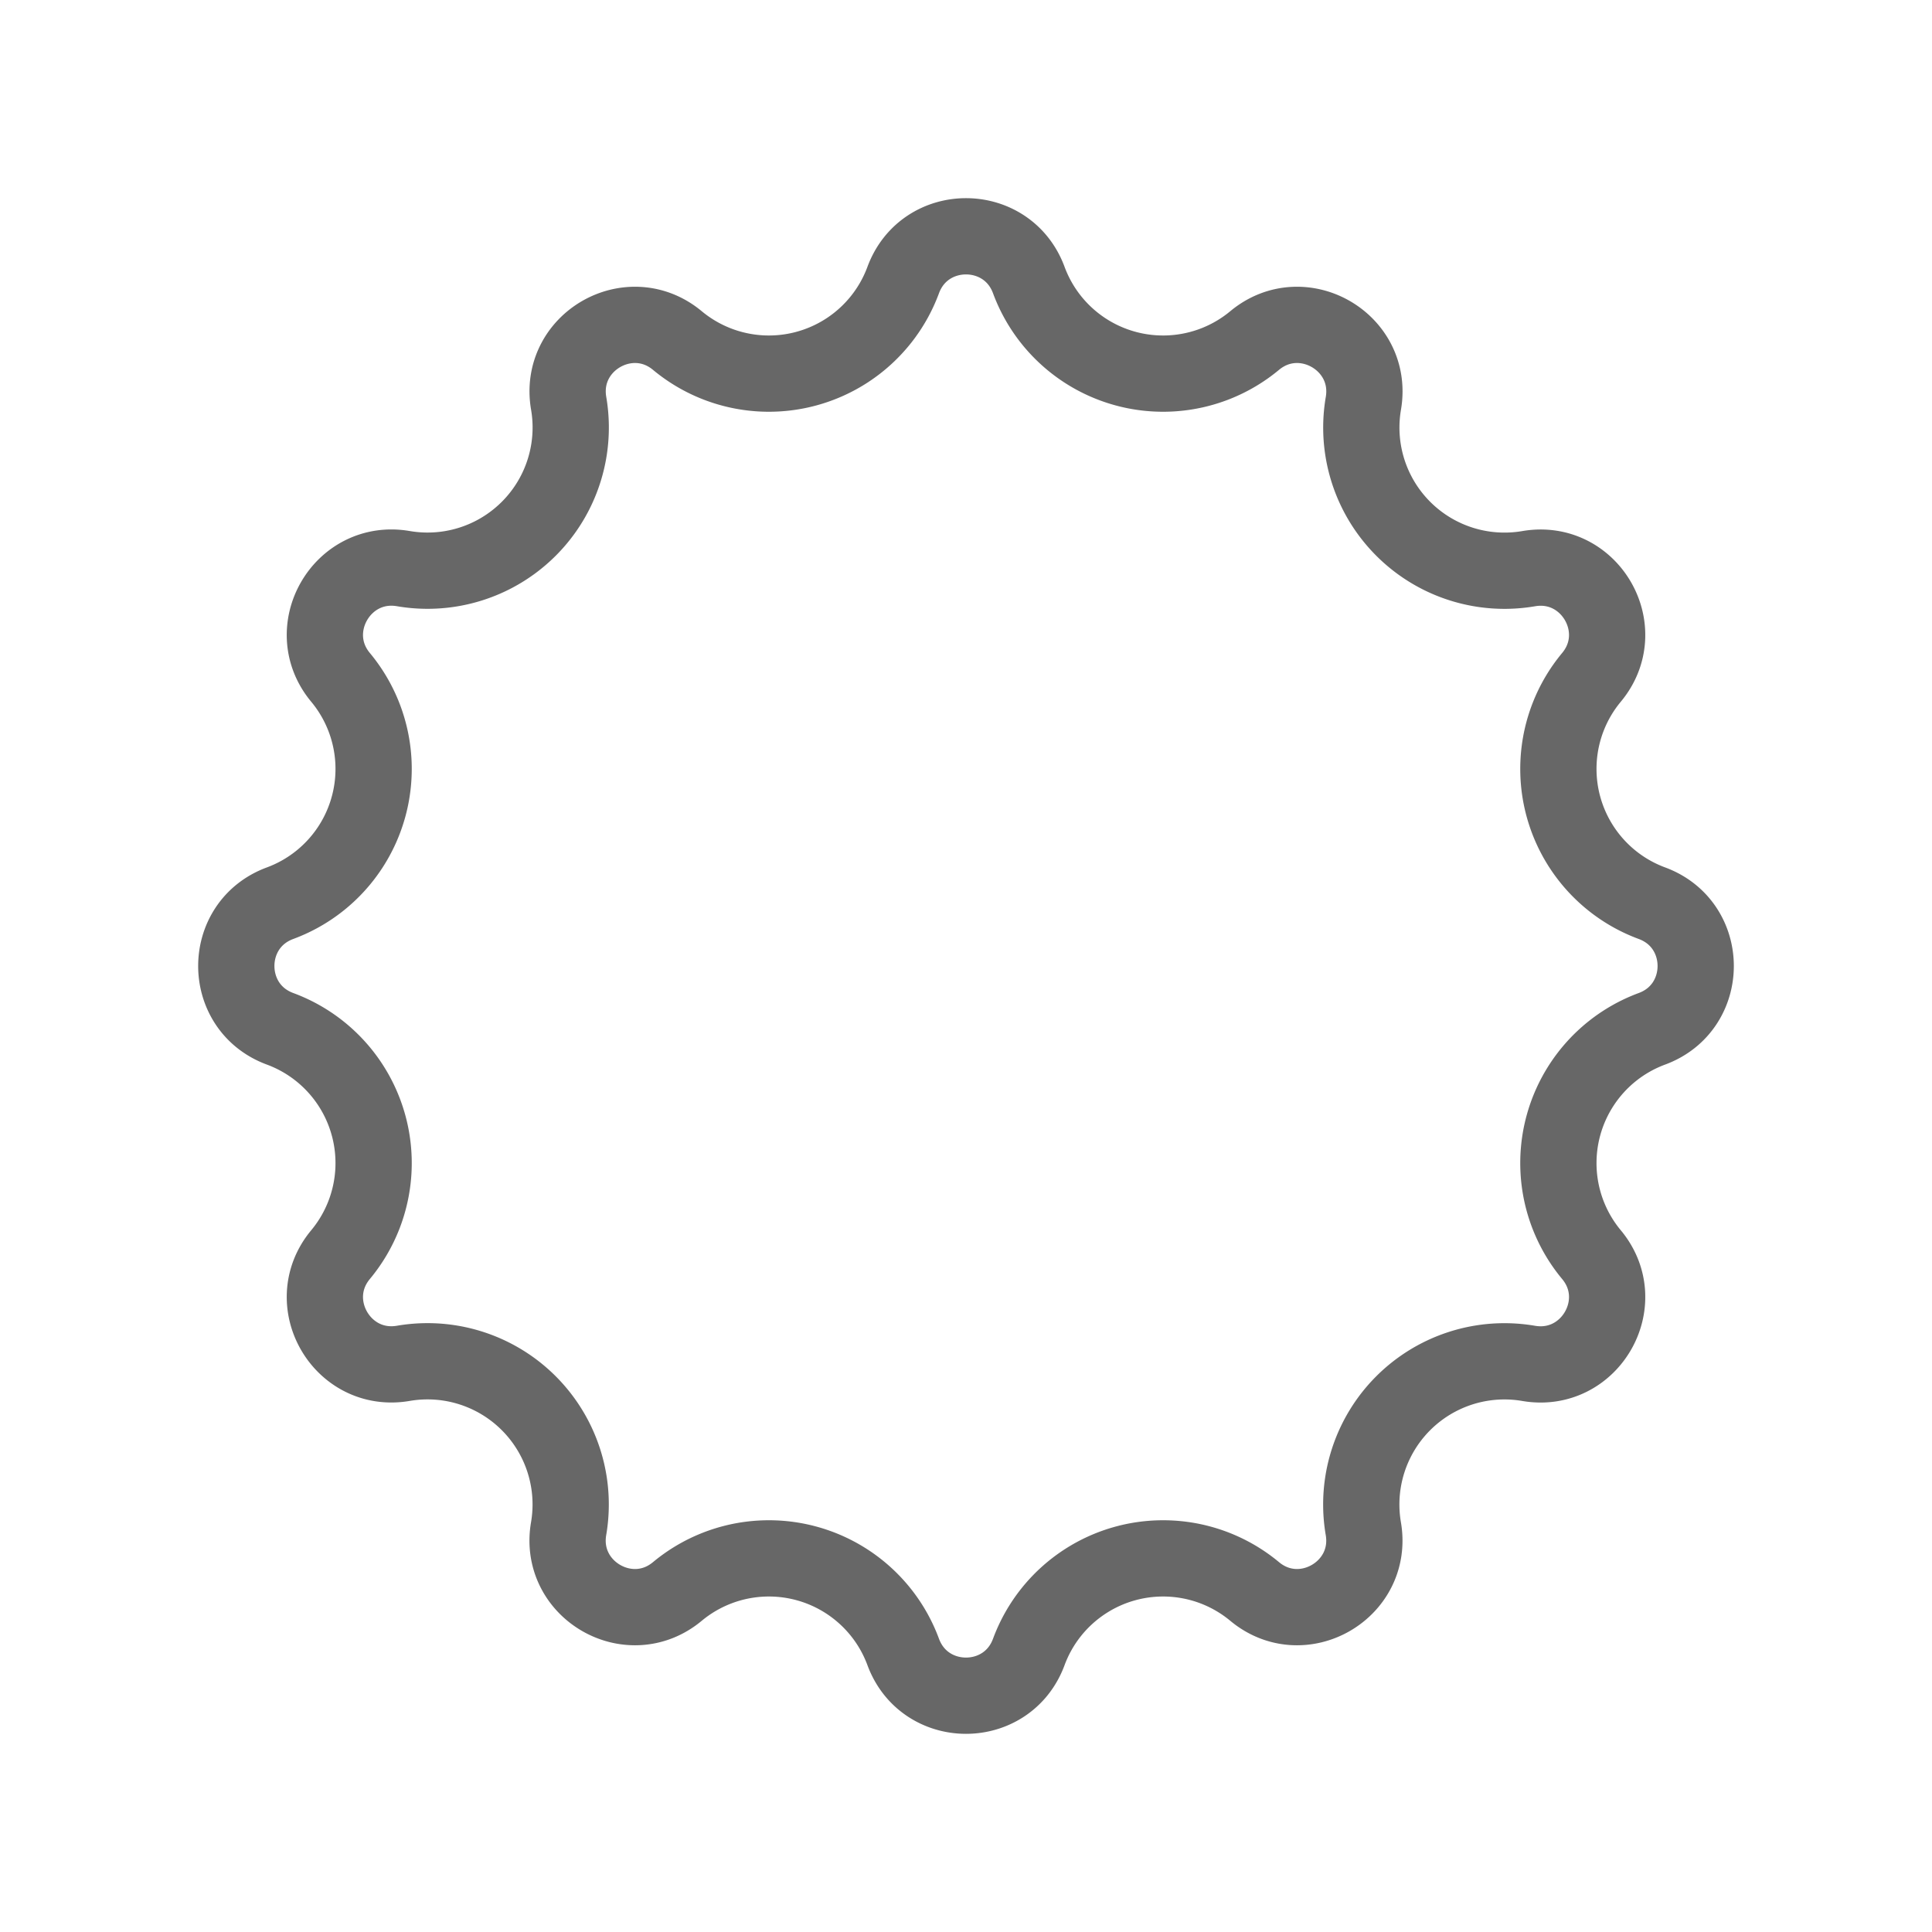 <svg fill="none" xmlns="http://www.w3.org/2000/svg" viewBox="0 0 38 38"><path d="M17.765 5.508c.424-1.147 2.046-1.147 2.47 0a2.816 2.816 0 0 0 4.442 1.19c.94-.781 2.345.03 2.139 1.235a2.816 2.816 0 0 0 3.251 3.252c1.205-.207 2.017 1.198 1.235 2.138a2.816 2.816 0 0 0 1.19 4.442c1.147.424 1.147 2.046 0 2.47a2.816 2.816 0 0 0-1.19 4.442c.782.94-.03 2.345-1.235 2.139a2.816 2.816 0 0 0-3.252 3.251c.207 1.205-1.198 2.017-2.138 1.235a2.816 2.816 0 0 0-4.442 1.19c-.424 1.147-2.046 1.147-2.47 0a2.816 2.816 0 0 0-4.442-1.19c-.94.782-2.345-.03-2.139-1.235a2.816 2.816 0 0 0-3.251-3.252c-1.205.207-2.016-1.198-1.235-2.138a2.816 2.816 0 0 0-1.19-4.442c-1.147-.424-1.147-2.046 0-2.47a2.816 2.816 0 0 0 1.19-4.442c-.781-.94.03-2.345 1.235-2.139a2.816 2.816 0 0 0 3.252-3.251c-.207-1.205 1.198-2.016 2.138-1.235a2.816 2.816 0 0 0 4.442-1.19Z" stroke="#676767" stroke-width="1.5"/></svg>